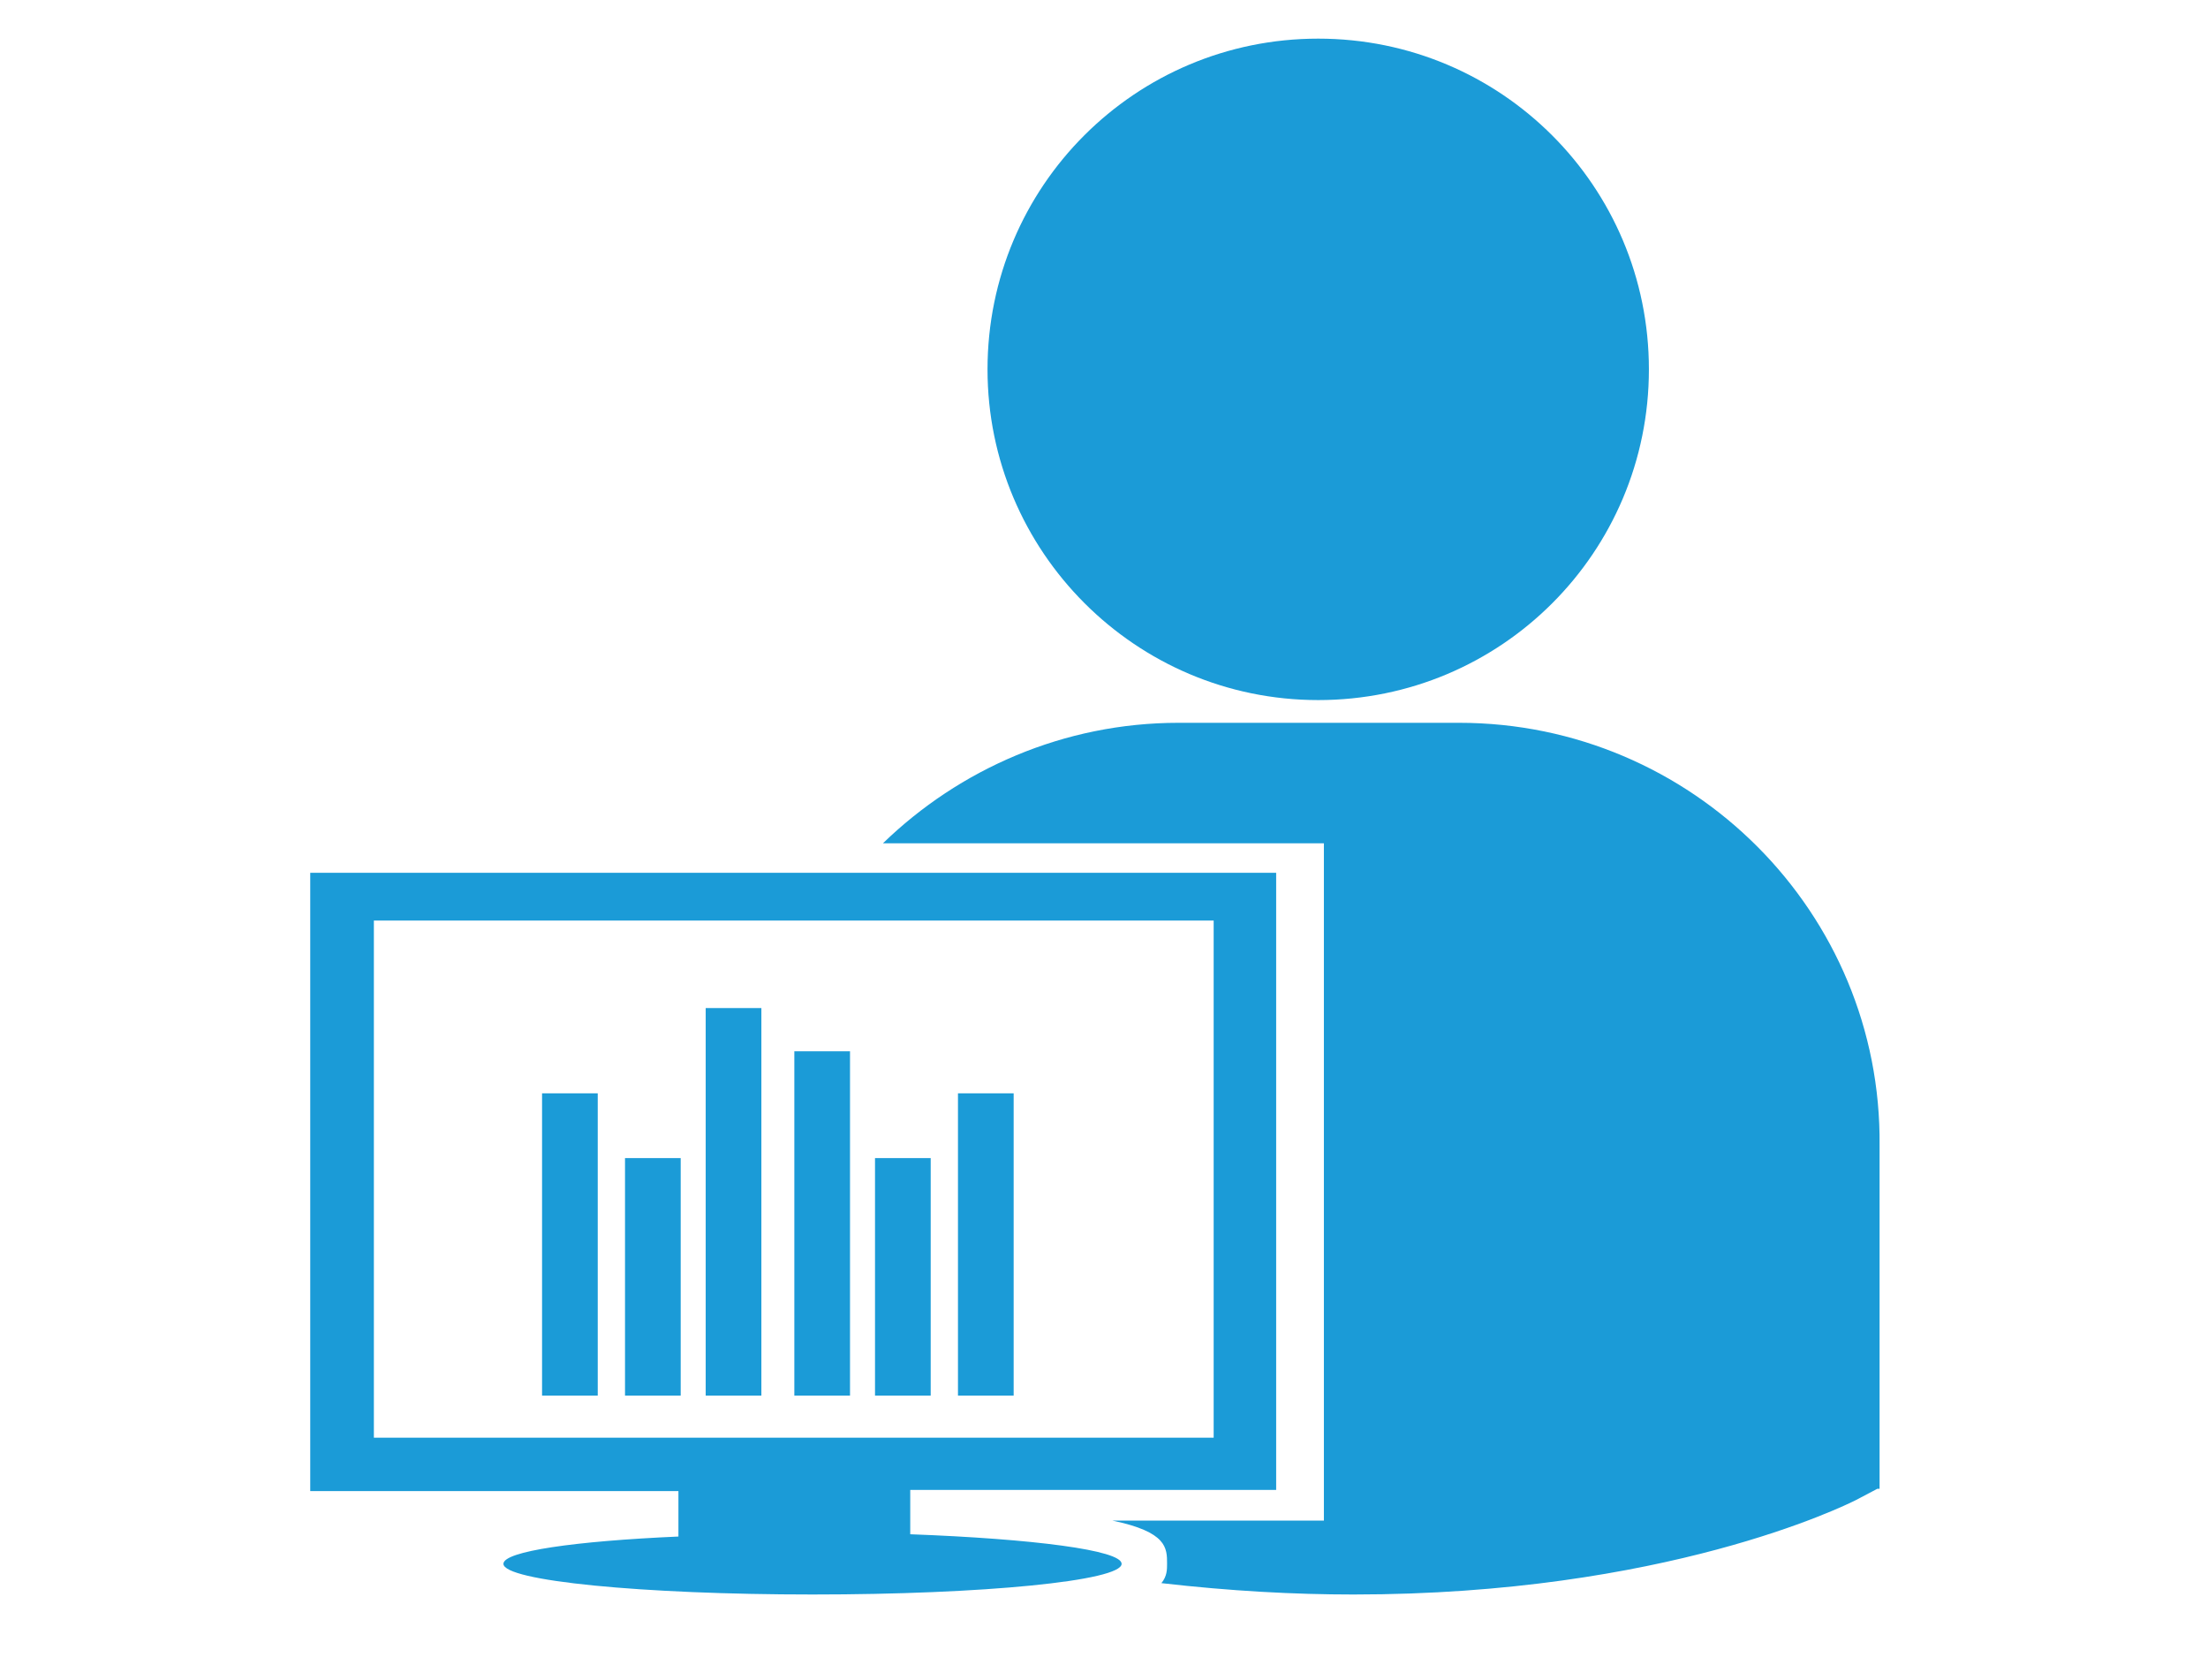 <?xml version="1.0" encoding="utf-8"?>
<!-- Generator: Adobe Illustrator 18.0.0, SVG Export Plug-In . SVG Version: 6.00 Build 0)  -->
<!DOCTYPE svg PUBLIC "-//W3C//DTD SVG 1.1//EN" "http://www.w3.org/Graphics/SVG/1.1/DTD/svg11.dtd">
<svg version="1.1" id="Layer_1" xmlns="http://www.w3.org/2000/svg" xmlns:xlink="http://www.w3.org/1999/xlink" x="0px" y="0px"
	 viewBox="0 0 194.3 147.8" enable-background="new 0 0 194.3 147.8" xml:space="preserve">
<path fill="#1B9BD7" d="M86.9,32.5c0-16.1,13-29.1,29.1-29.1s29.1,13,29.1,29.1c0,16.1-13,29.1-29.1,29.1S86.9,48.5,86.9,32.5z
	 M128.4,63.6h-24.7c-10.1,0-19.3,4.1-26,10.6h38.8v59.6H97.9c4.8,1,4.8,2.4,4.8,3.8c0,0.5,0,1.1-0.5,1.7c6.1,0.7,11.7,1,16.9,1
	c27.4,0,43.2-7.8,44.2-8.3l1.9-1l0.2,0v-30.2C165.6,80.3,148.9,63.6,128.4,63.6z M98.7,137.6c0,1.5-12.2,2.7-27.2,2.7
	c-15,0-27.2-1.2-27.2-2.7c0-1.1,6.3-2,15.4-2.4v-4H27.3V76.8h85v54.3H80.1v3.9C90.9,135.4,98.7,136.4,98.7,137.6z M106.8,126.5V81
	H32.9v45.5H106.8z M47.7,122.8h4.9V96.2h-4.9V122.8z M55,122.8h4.9v-20.9H55V122.8z M62.1,122.8H67V88.7h-4.9V122.8z M84.3,122.8
	h4.9V96.2h-4.9V122.8z M77,122.8h4.9v-20.9H77V122.8z M69.9,122.8h4.9V92.5h-4.9V122.8z"/>
</svg>
